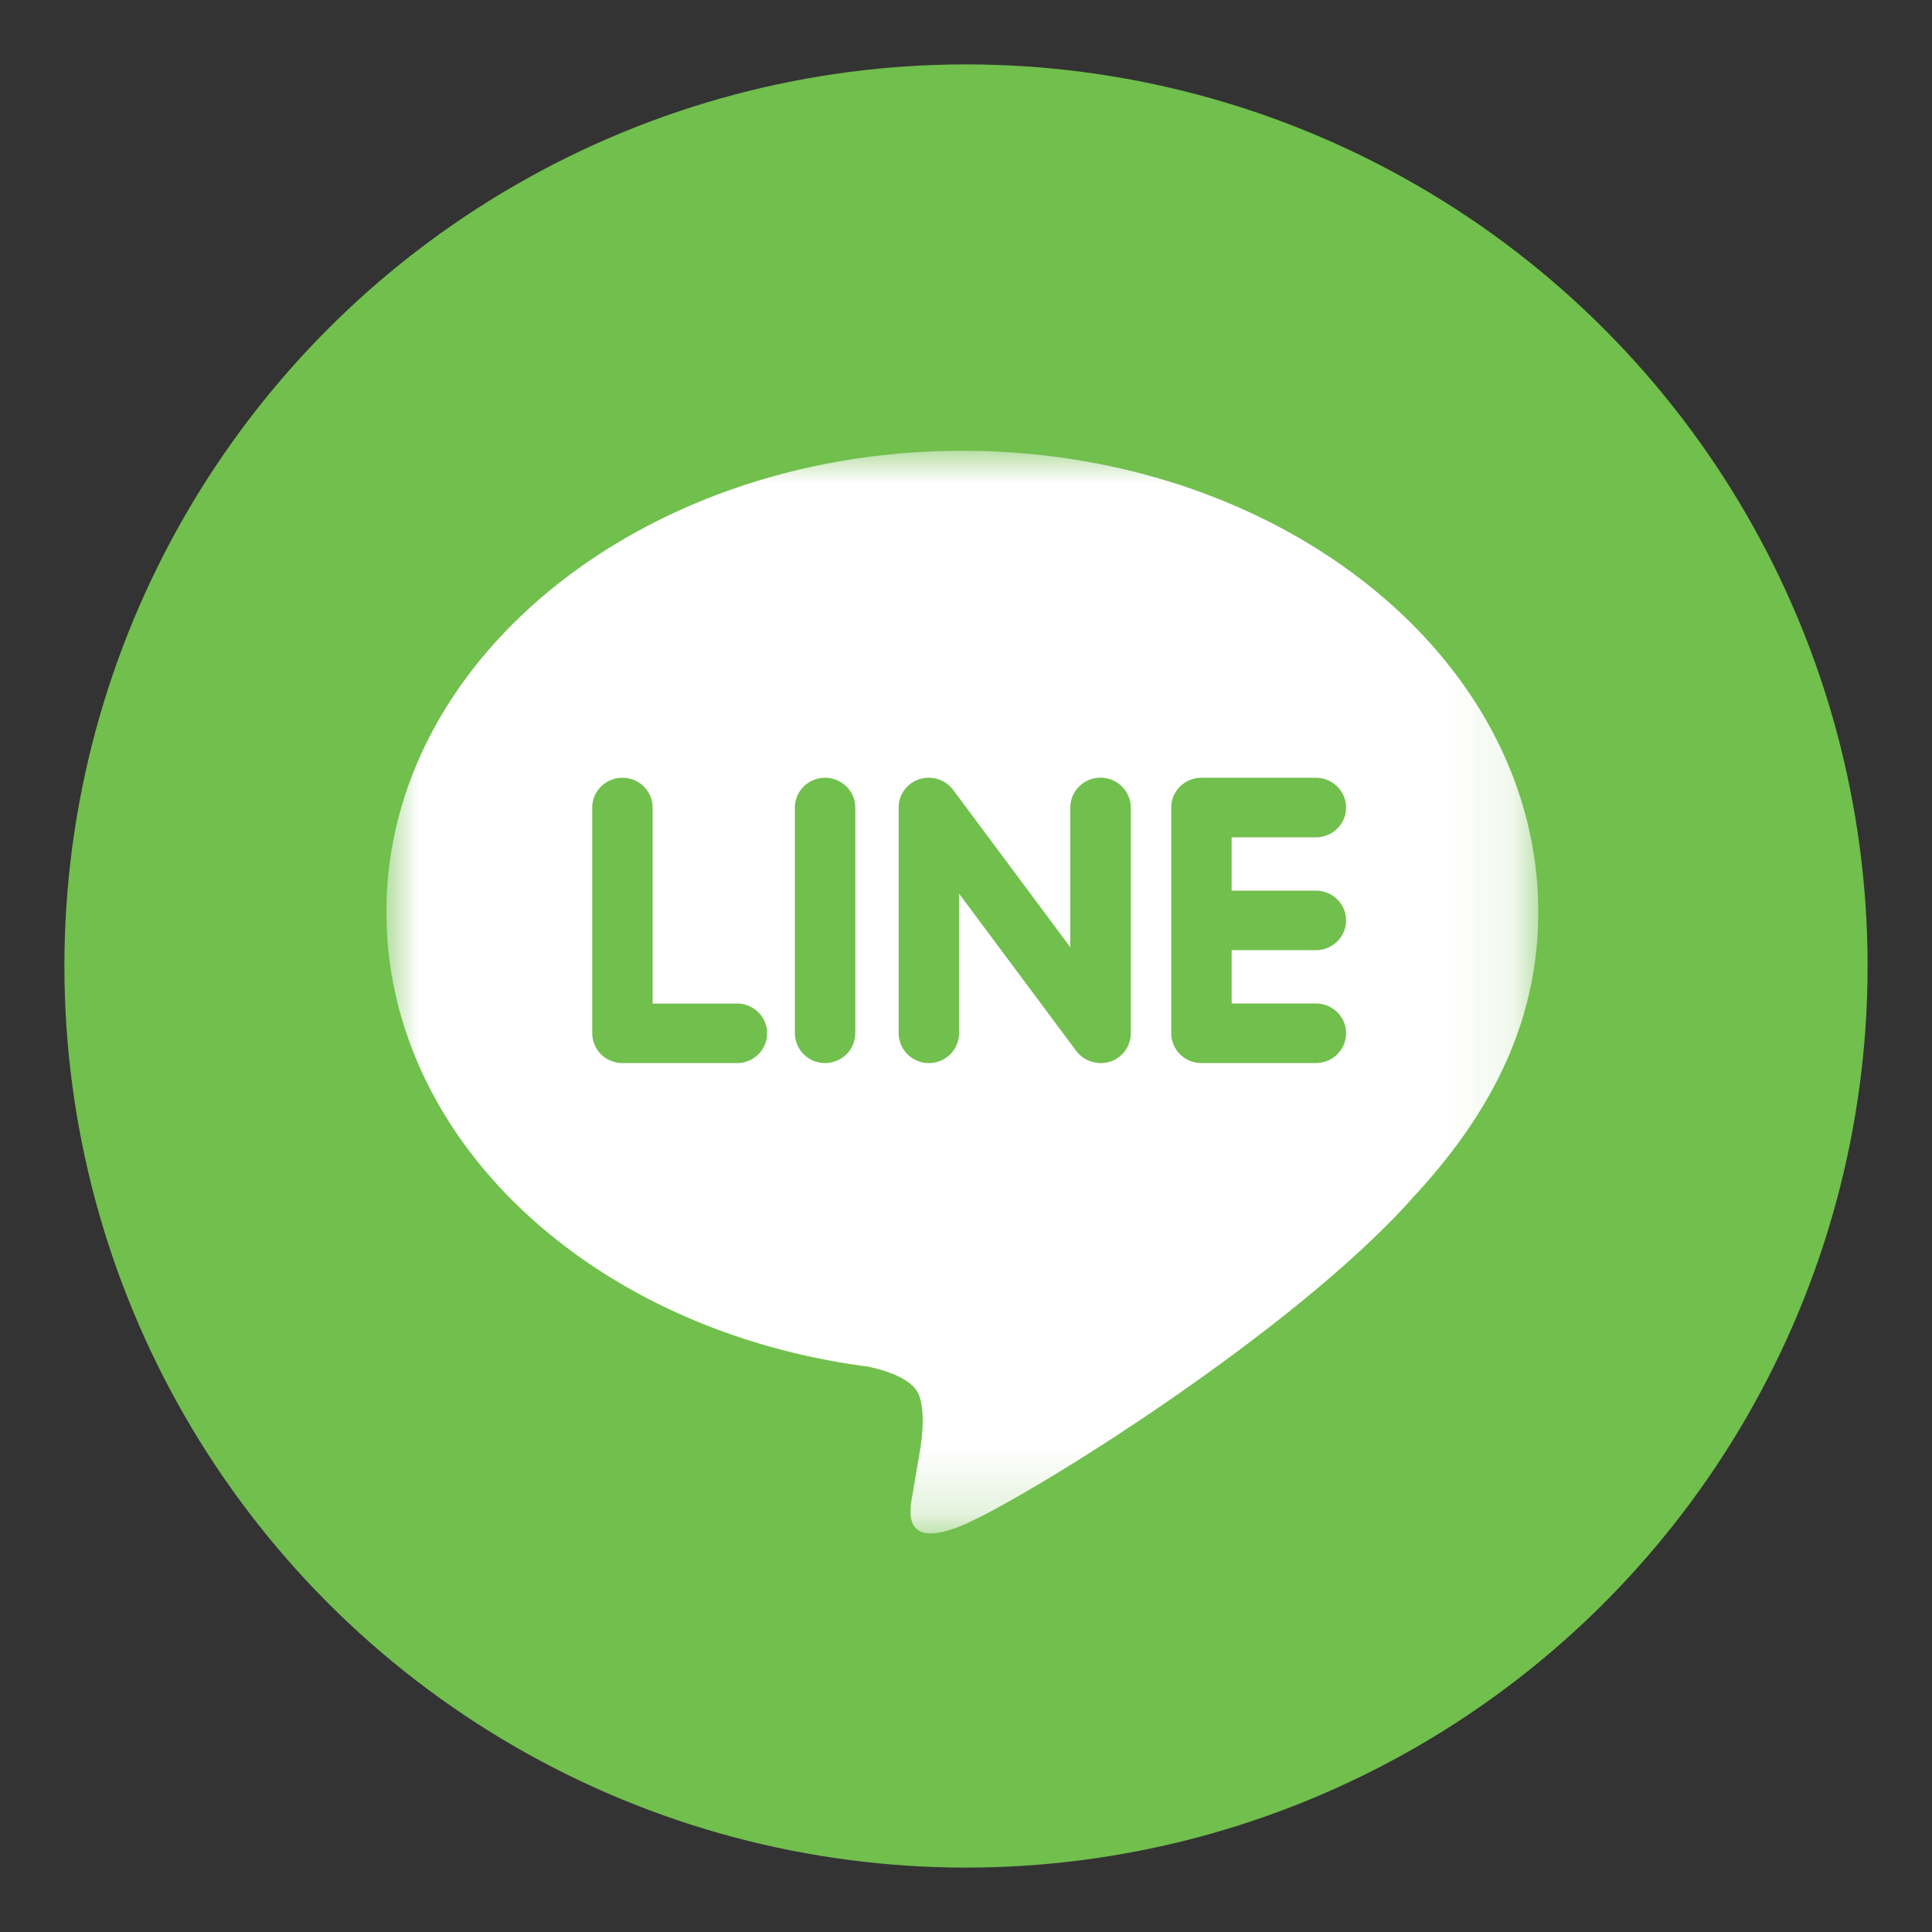 <svg xmlns="http://www.w3.org/2000/svg" xmlns:xlink="http://www.w3.org/1999/xlink" width="30" height="30" viewBox="0 0 30 30">
    <rect x="0" y="0" width="30" height="30" fill="#333333" stroke="none"/>
    <defs>
        <path id="a" d="M17.885 0v16.81H0V0z"/>
    </defs>
    <g fill="none" fill-rule="evenodd">
        <circle cx="15" cy="15" r="14" fill="#71BF4D"/>
        <g transform="translate(6 7)">
            <mask id="b" fill="#fff">
                <use xlink:href="#a"/>
            </mask>
            <path fill="#FFF" d="M14.433 6.83c.259 0 .469.207.469.462s-.21.462-.47.462h-1.307v.828h1.308c.258 0 .469.207.469.462 0 .256-.21.463-.47.463h-1.776a.466.466 0 0 1-.469-.463V5.54c0-.255.21-.463.469-.463h1.777c.259 0 .469.208.469.463s-.21.462-.47.462h-1.307v.828h1.308zm-2.875 2.214a.461.461 0 0 1-.47.463.473.473 0 0 1-.374-.185L8.892 6.876v2.168c0 .256-.21.463-.468.463a.467.467 0 0 1-.47-.463V5.54a.463.463 0 0 1 .47-.463c.146 0 .287.07.374.185l1.822 2.447V5.539c0-.255.21-.463.47-.463.257 0 .468.208.468.463v3.505zm-4.278 0c0 .256-.21.463-.469.463a.466.466 0 0 1-.468-.463V5.54c0-.255.21-.463.468-.463.259 0 .47.208.47.463v3.505zm-1.838.463H3.666a.466.466 0 0 1-.47-.463V5.54c0-.255.211-.463.47-.463s.468.208.468.463v3.043h1.308c.26 0 .47.207.47.462 0 .256-.21.463-.47.463zM17.886 7.16C17.886 3.21 13.874 0 8.943 0 4.013 0 0 3.211 0 7.159c0 3.538 3.182 6.502 7.48 7.062.29.062.687.19.787.436.09.223.06.572.03.797l-.128.755c-.04.223-.18.873.774.476.955-.397 5.15-2.992 7.026-5.122 1.296-1.402 1.917-2.825 1.917-4.404z" mask="url(#b)"/>
        </g>
    </g>
</svg>
